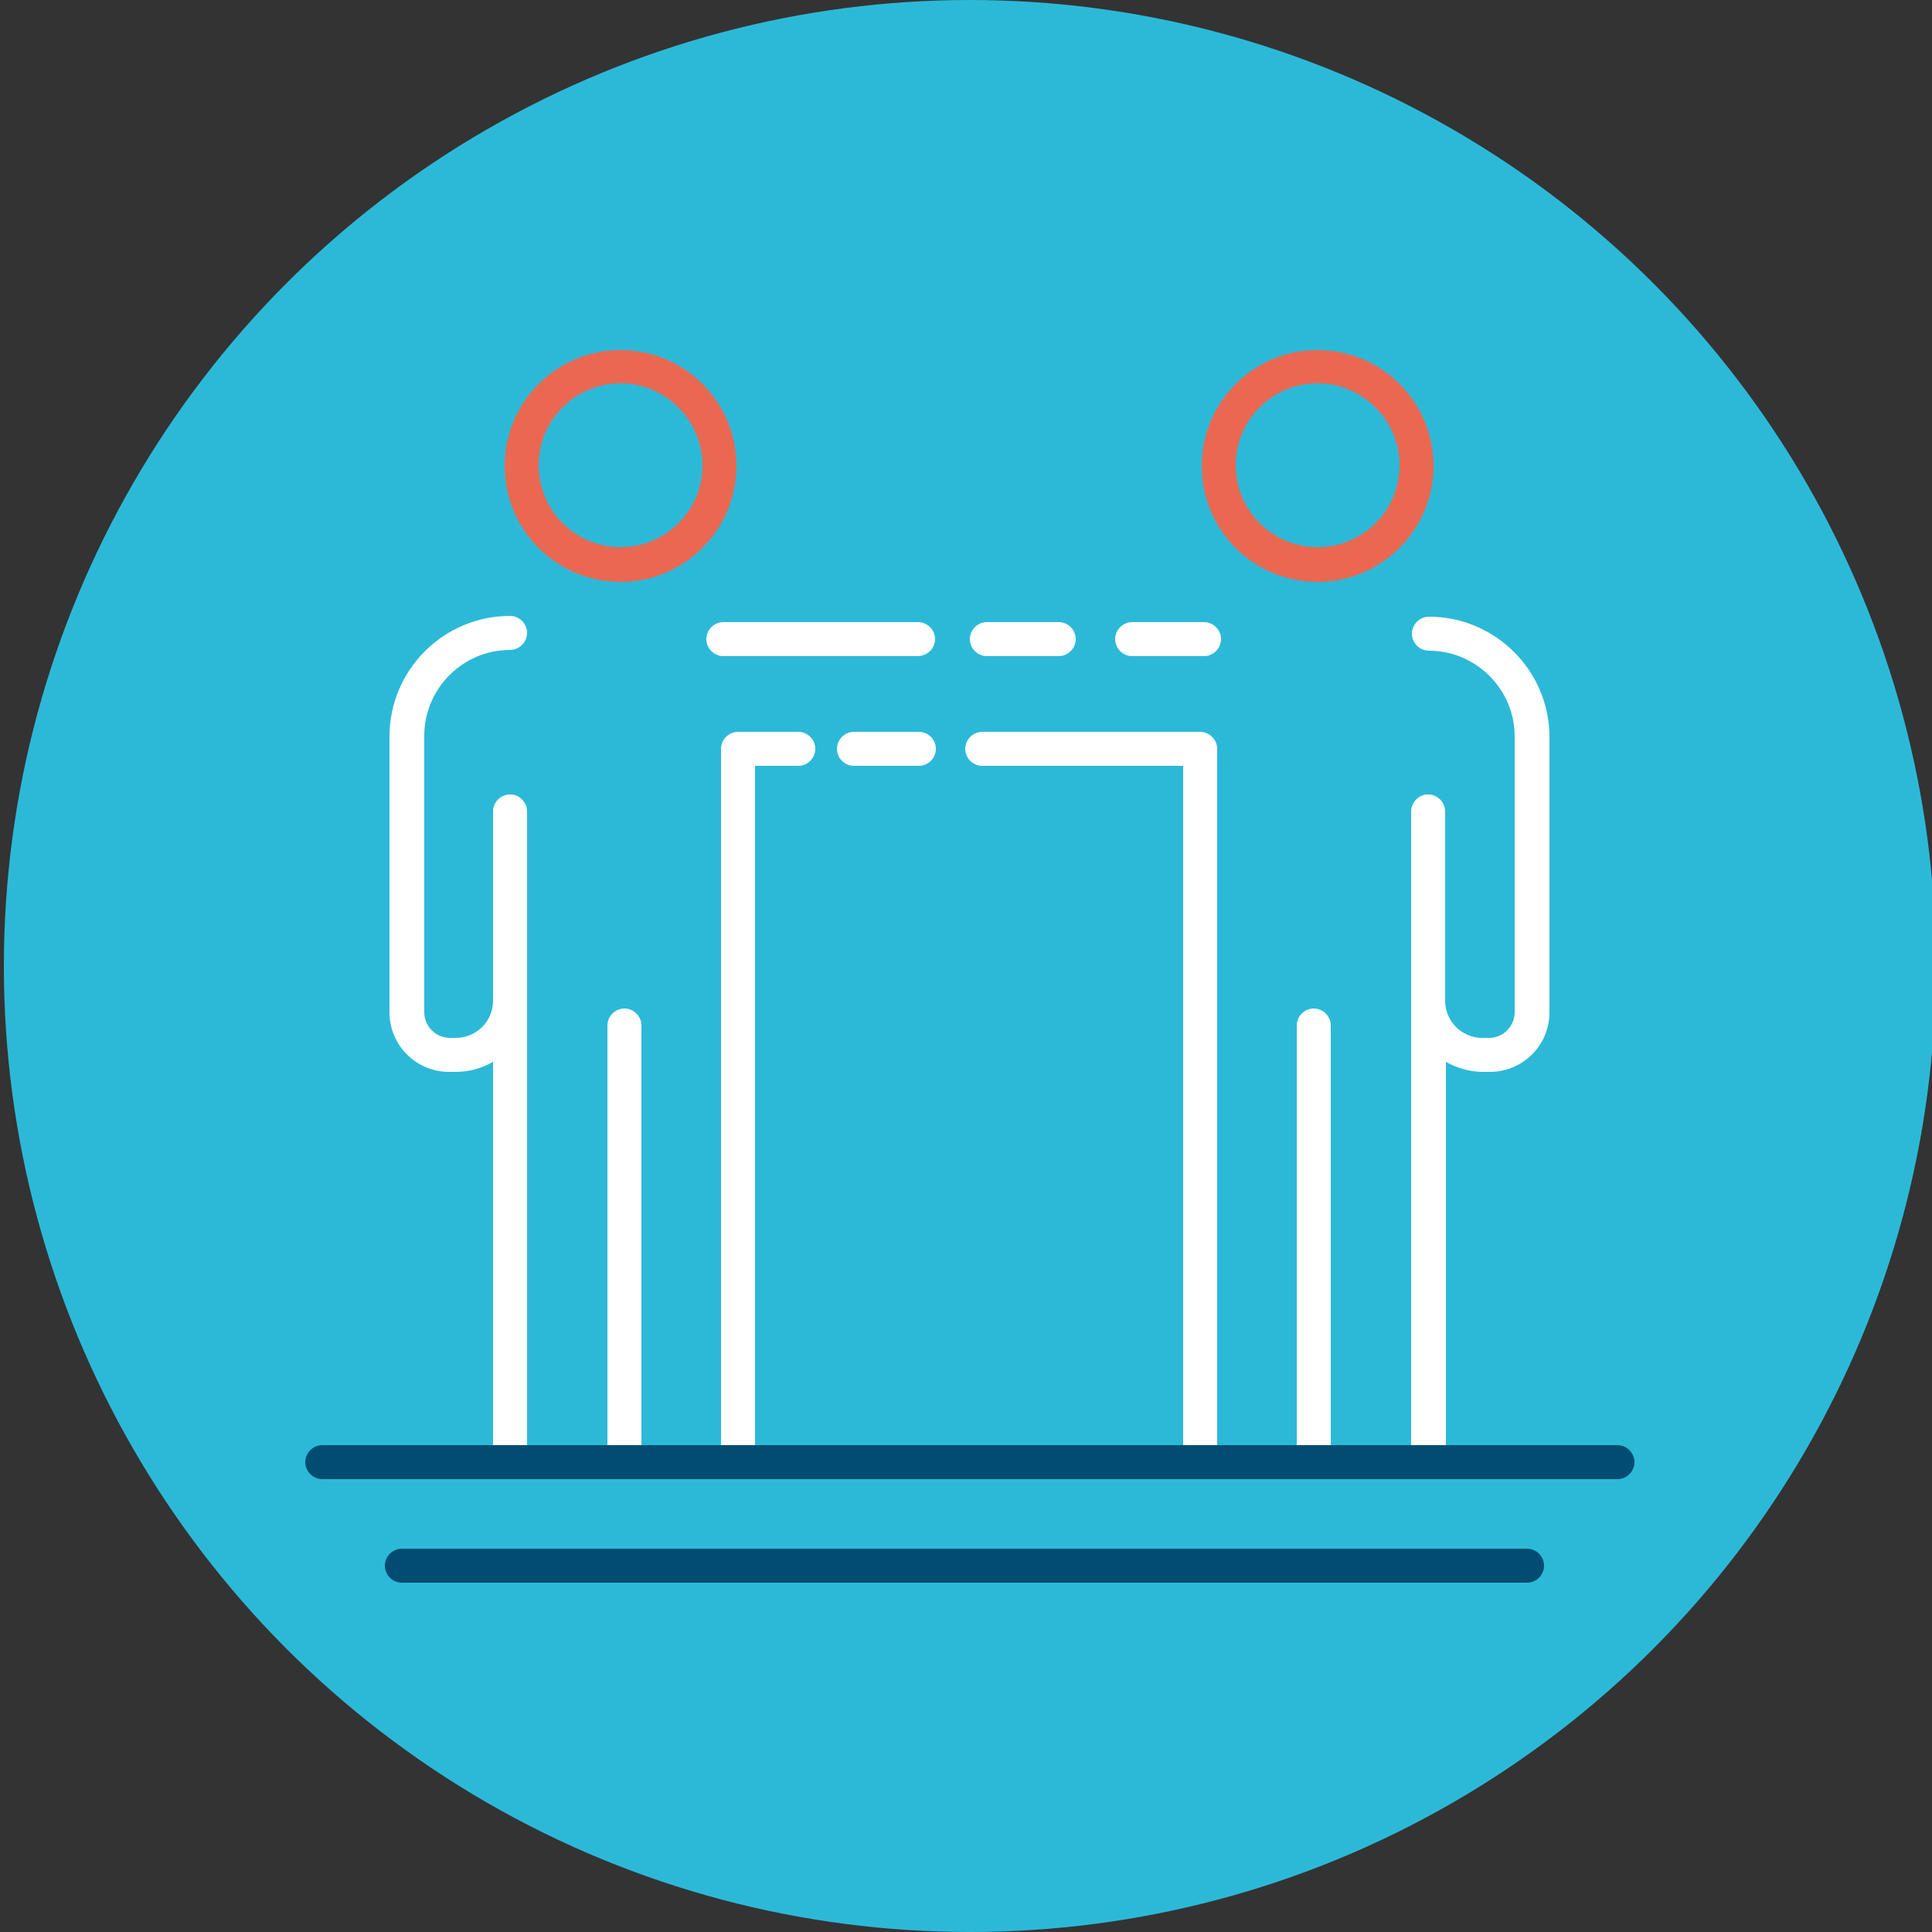 <?xml version="1.0" encoding="utf-8"?>
<!-- Generator: Adobe Illustrator 26.5.0, SVG Export Plug-In . SVG Version: 6.00 Build 0)  -->
<svg version="1.1" id="Capa_1" xmlns="http://www.w3.org/2000/svg" xmlns:xlink="http://www.w3.org/1999/xlink" x="0px" y="0px"
	 viewBox="0 0 250 250" style="enable-background:new 0 0 250 250;" xml:space="preserve">
<rect x="0" y="0" width="250" height="250" fill="#333333" stroke="none"/>
<style type="text/css">
	.st0{fill:#2CB9D8;}
	.st1{fill:#EA6852;}
	.st2{fill:#FFFFFF;}
	.st3{fill:#004D71;}
</style>
<g>
	<circle class="st0" cx="125.5" cy="125" r="125"/>
	<g>
		<g>
			<path class="st1" d="M80.3,75.3c-8.3,0-15-6.7-15-15c0-8.3,6.7-15,15-15c8.3,0,15,6.7,15,15C95.3,68.5,88.6,75.3,80.3,75.3z
				 M80.3,49.6c-5.8,0-10.6,4.7-10.6,10.6c0,5.8,4.7,10.6,10.6,10.6c5.8,0,10.6-4.7,10.6-10.6C90.9,54.4,86.1,49.6,80.3,49.6z"/>
			<path class="st2" d="M66,190.8c-1.2,0-2.2-1-2.2-2.2v-51.2c-1.4,0.8-3,1.3-4.8,1.3h-0.9c-4.3,0-7.7-3.5-7.7-7.7V95.3
				c0-8.6,7-15.6,15.6-15.6c1.2,0,2.2,1,2.2,2.2c0,1.2-1,2.2-2.2,2.2c-6.1,0-11.1,5-11.1,11.1V131c0,1.8,1.5,3.3,3.3,3.3H59
				c2.6,0,4.8-2.1,4.8-4.8V105c0-1.2,1-2.2,2.2-2.2c1.2,0,2.2,1,2.2,2.2v83.6C68.2,189.8,67.2,190.8,66,190.8z"/>
			<path class="st2" d="M80.8,190.8c-1.2,0-2.2-1-2.2-2.2v-55.9c0-1.2,1-2.2,2.2-2.2s2.2,1,2.2,2.2v55.9
				C83,189.8,82,190.8,80.8,190.8z"/>
			<path class="st2" d="M95.5,191.3c-1.2,0-2.2-1-2.2-2.2V96.9c0-1.2,1-2.2,2.2-2.2h7.8c1.2,0,2.2,1,2.2,2.2c0,1.2-1,2.2-2.2,2.2
				h-5.6v90C97.8,190.3,96.8,191.3,95.5,191.3z"/>
		</g>
		<g>
			<path class="st1" d="M170.5,75.3c-8.3,0-15-6.7-15-15c0-8.3,6.7-15,15-15c8.3,0,15,6.7,15,15C185.5,68.5,178.8,75.3,170.5,75.3z
				 M170.5,49.6c-5.8,0-10.6,4.7-10.6,10.6c0,5.8,4.7,10.6,10.6,10.6c5.8,0,10.6-4.7,10.6-10.6C181.1,54.4,176.3,49.6,170.5,49.6z"
				/>
			<path class="st2" d="M184.8,190.8c-1.2,0-2.2-1-2.2-2.2V105c0-1.2,1-2.2,2.2-2.2s2.2,1,2.2,2.2v24.5c0,2.6,2.1,4.8,4.8,4.8h0.9
				c1.8,0,3.3-1.5,3.3-3.3V95.3c0-6.1-5-11.1-11.1-11.1c-1.2,0-2.2-1-2.2-2.2c0-1.2,1-2.2,2.2-2.2c8.6,0,15.6,7,15.6,15.6V131
				c0,4.3-3.5,7.7-7.7,7.7h-0.9c-1.7,0-3.4-0.5-4.8-1.3v51.2C187.1,189.8,186.1,190.8,184.8,190.8z"/>
			<path class="st2" d="M170,190.8c-1.2,0-2.2-1-2.2-2.2v-55.9c0-1.2,1-2.2,2.2-2.2c1.2,0,2.2,1,2.2,2.2v55.9
				C172.2,189.8,171.2,190.8,170,190.8z"/>
			<path class="st2" d="M155.3,191.3c-1.2,0-2.2-1-2.2-2.2v-90h-26c-1.2,0-2.2-1-2.2-2.2c0-1.2,1-2.2,2.2-2.2h28.2
				c1.2,0,2.2,1,2.2,2.2v92.2C157.5,190.3,156.5,191.3,155.3,191.3z"/>
		</g>
		<path class="st2" d="M118.7,84.9H93.6c-1.2,0-2.2-1-2.2-2.2c0-1.2,1-2.2,2.2-2.2h25.2c1.2,0,2.2,1,2.2,2.2
			C121,83.9,120,84.9,118.7,84.9z"/>
		<path class="st2" d="M137,84.9h-9.3c-1.2,0-2.2-1-2.2-2.2c0-1.2,1-2.2,2.2-2.2h9.3c1.2,0,2.2,1,2.2,2.2
			C139.2,83.9,138.2,84.9,137,84.9z"/>
		<path class="st2" d="M118.9,99.1h-8.4c-1.2,0-2.2-1-2.2-2.2c0-1.2,1-2.2,2.2-2.2h8.4c1.2,0,2.2,1,2.2,2.2
			C121.1,98.1,120.1,99.1,118.9,99.1z"/>
		<path class="st2" d="M155.8,84.9h-9.3c-1.2,0-2.2-1-2.2-2.2c0-1.2,1-2.2,2.2-2.2h9.3c1.2,0,2.2,1,2.2,2.2
			C158,83.9,157,84.9,155.8,84.9z"/>
		<path class="st3" d="M209.3,191.4H41.7c-1.2,0-2.2-1-2.2-2.2s1-2.2,2.2-2.2h167.6c1.2,0,2.2,1,2.2,2.2S210.5,191.4,209.3,191.4z"
			/>
		<path class="st3" d="M197.6,204.8H52c-1.2,0-2.2-1-2.2-2.2s1-2.2,2.2-2.2h145.6c1.2,0,2.2,1,2.2,2.2S198.8,204.8,197.6,204.8z"/>
	</g>
</g>
</svg>
